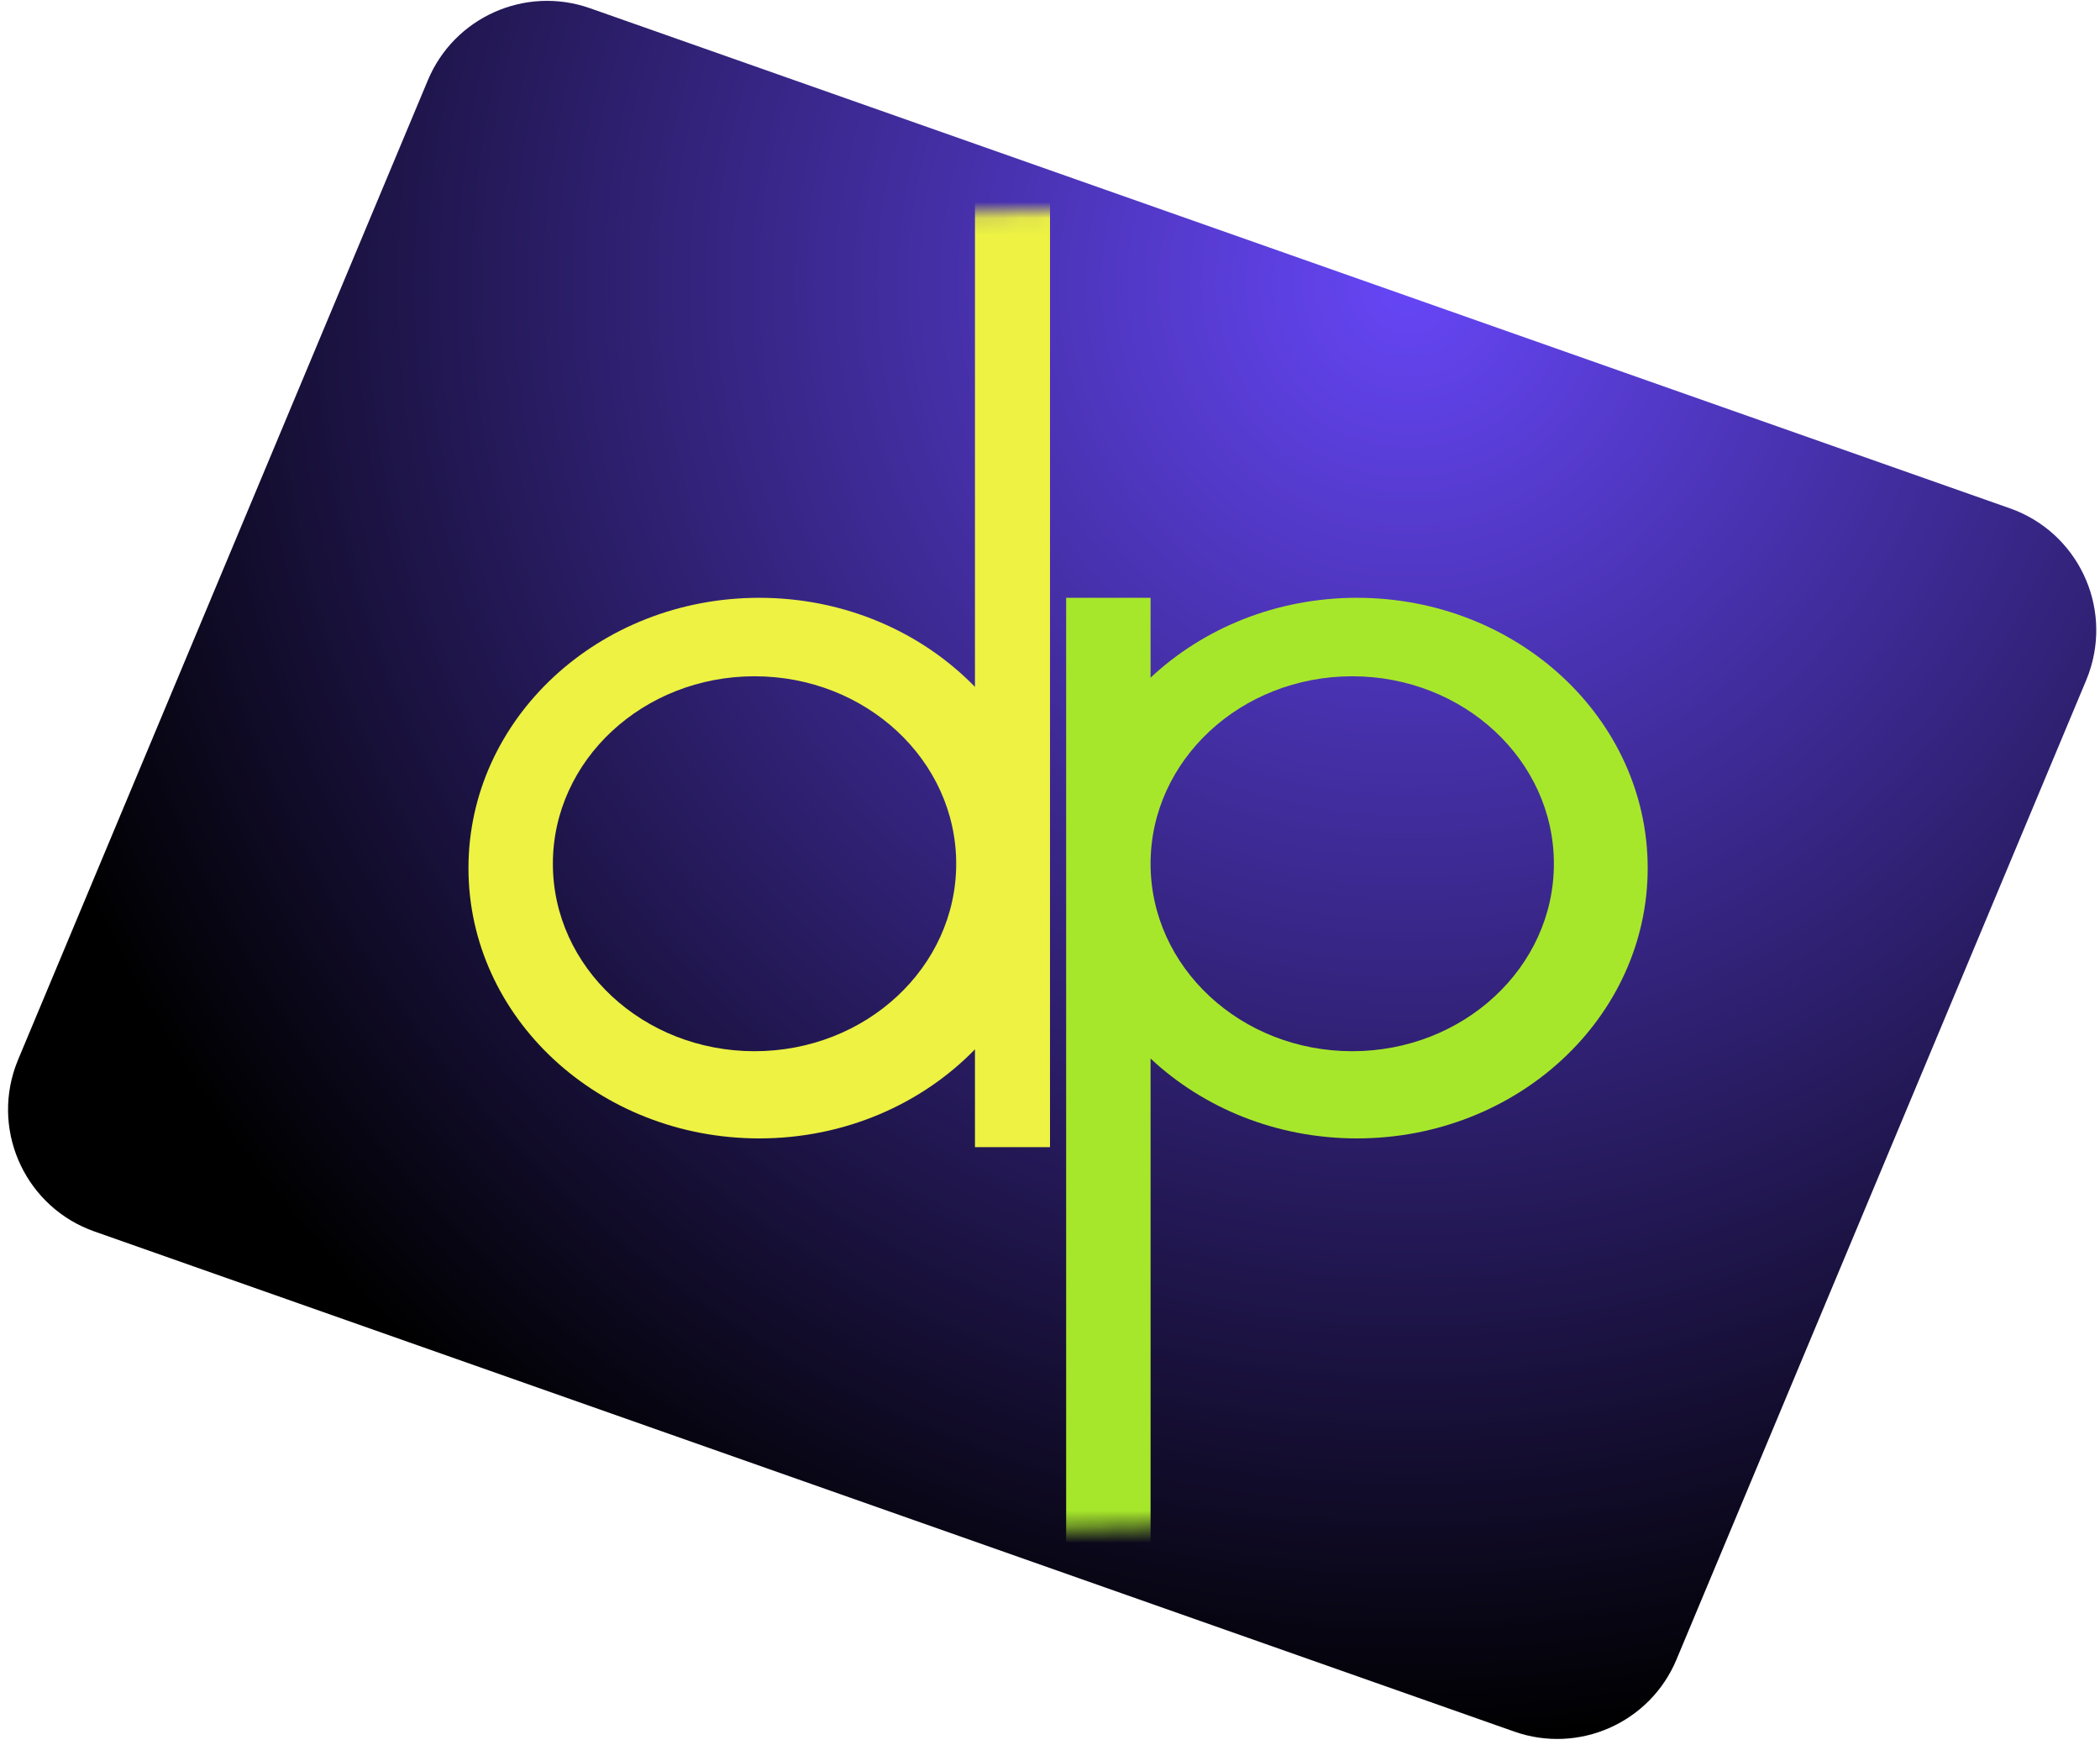 <?xml version="1.0" encoding="UTF-8"?>
<svg width="130px" height="108px" viewBox="0 0 130 108" version="1.1" xmlns="http://www.w3.org/2000/svg" xmlns:xlink="http://www.w3.org/1999/xlink">
    <!-- Generator: Sketch 53.2 (72643) - https://sketchapp.com -->
    <title>Combined Shape + Combined Shape Mask</title>
    <desc>Created with Sketch.</desc>
    <defs>
        <radialGradient cx="56.751%" cy="0%" fx="56.751%" fy="0%" r="108.166%" gradientTransform="translate(0.568,0),scale(0.759,1),rotate(104.855),translate(-0.568,-0)" id="radialGradient-1">
            <stop stop-color="#6646F6" offset="0%"></stop>
            <stop stop-color="#000000" offset="100%"></stop>
        </radialGradient>
        <path d="M21.677,20.304 L114.833,17.701 C119.25,17.578 122.93,21.058 123.053,25.475 C123.058,25.628 123.058,25.782 123.053,25.936 L121.096,91.62 C120.97,95.857 117.561,99.26 113.323,99.379 L20.167,101.981 C15.75,102.105 12.07,98.624 11.947,94.208 C11.942,94.054 11.942,93.9 11.947,93.746 L13.904,28.062 C14.03,23.825 17.439,20.422 21.677,20.304 Z" id="path-2"></path>
    </defs>
    <g id="Page-1" stroke="none" stroke-width="1" fill="none" fill-rule="evenodd">
        <g id="Combined-Shape-+-Combined-Shape-Mask" transform="translate(-2.366, -6)">
            <mask id="mask-3" fill="white">
                <use xlink:href="#path-2"></use>
            </mask>
            <use id="Mask" fill="url(#radialGradient-1)" transform="translate(67.5, 59.841) rotate(21) translate(-67.5, -59.841) " xlink:href="#path-2"></use>
            <path d="M62.721,70.947 C59.427,74.333 54.664,76.46 49.366,76.46 C39.425,76.46 31.366,68.97 31.366,59.73 C31.366,50.49 39.425,43 49.366,43 C54.664,43 59.427,45.127 62.721,48.513 L62.721,9 L67.366,9 L67.366,77 L62.721,77 L62.721,70.947 Z M49.076,71.063 C55.97,71.063 61.559,65.869 61.559,59.46 C61.559,53.052 55.97,47.857 49.076,47.857 C42.181,47.857 36.592,53.052 36.592,59.46 C36.592,65.869 42.181,71.063 49.076,71.063 Z" id="Combined-Shape" fill="#EDF243" mask="url(#mask-3)"></path>
            <path d="M73.592,47.943 C76.853,44.89 81.372,43 86.366,43 C96.307,43 104.366,50.49 104.366,59.73 C104.366,68.97 96.307,76.46 86.366,76.46 C81.372,76.46 76.853,74.57 73.592,71.517 L73.592,111 L68.366,111 L68.366,43 L73.592,43 L73.592,47.943 Z M86.076,71.063 C92.97,71.063 98.559,65.869 98.559,59.46 C98.559,53.052 92.97,47.857 86.076,47.857 C79.181,47.857 73.592,53.052 73.592,59.46 C73.592,65.869 79.181,71.063 86.076,71.063 Z" id="Combined-Shape" fill="#A7E72B" mask="url(#mask-3)"></path>
        </g>
    </g>
</svg>